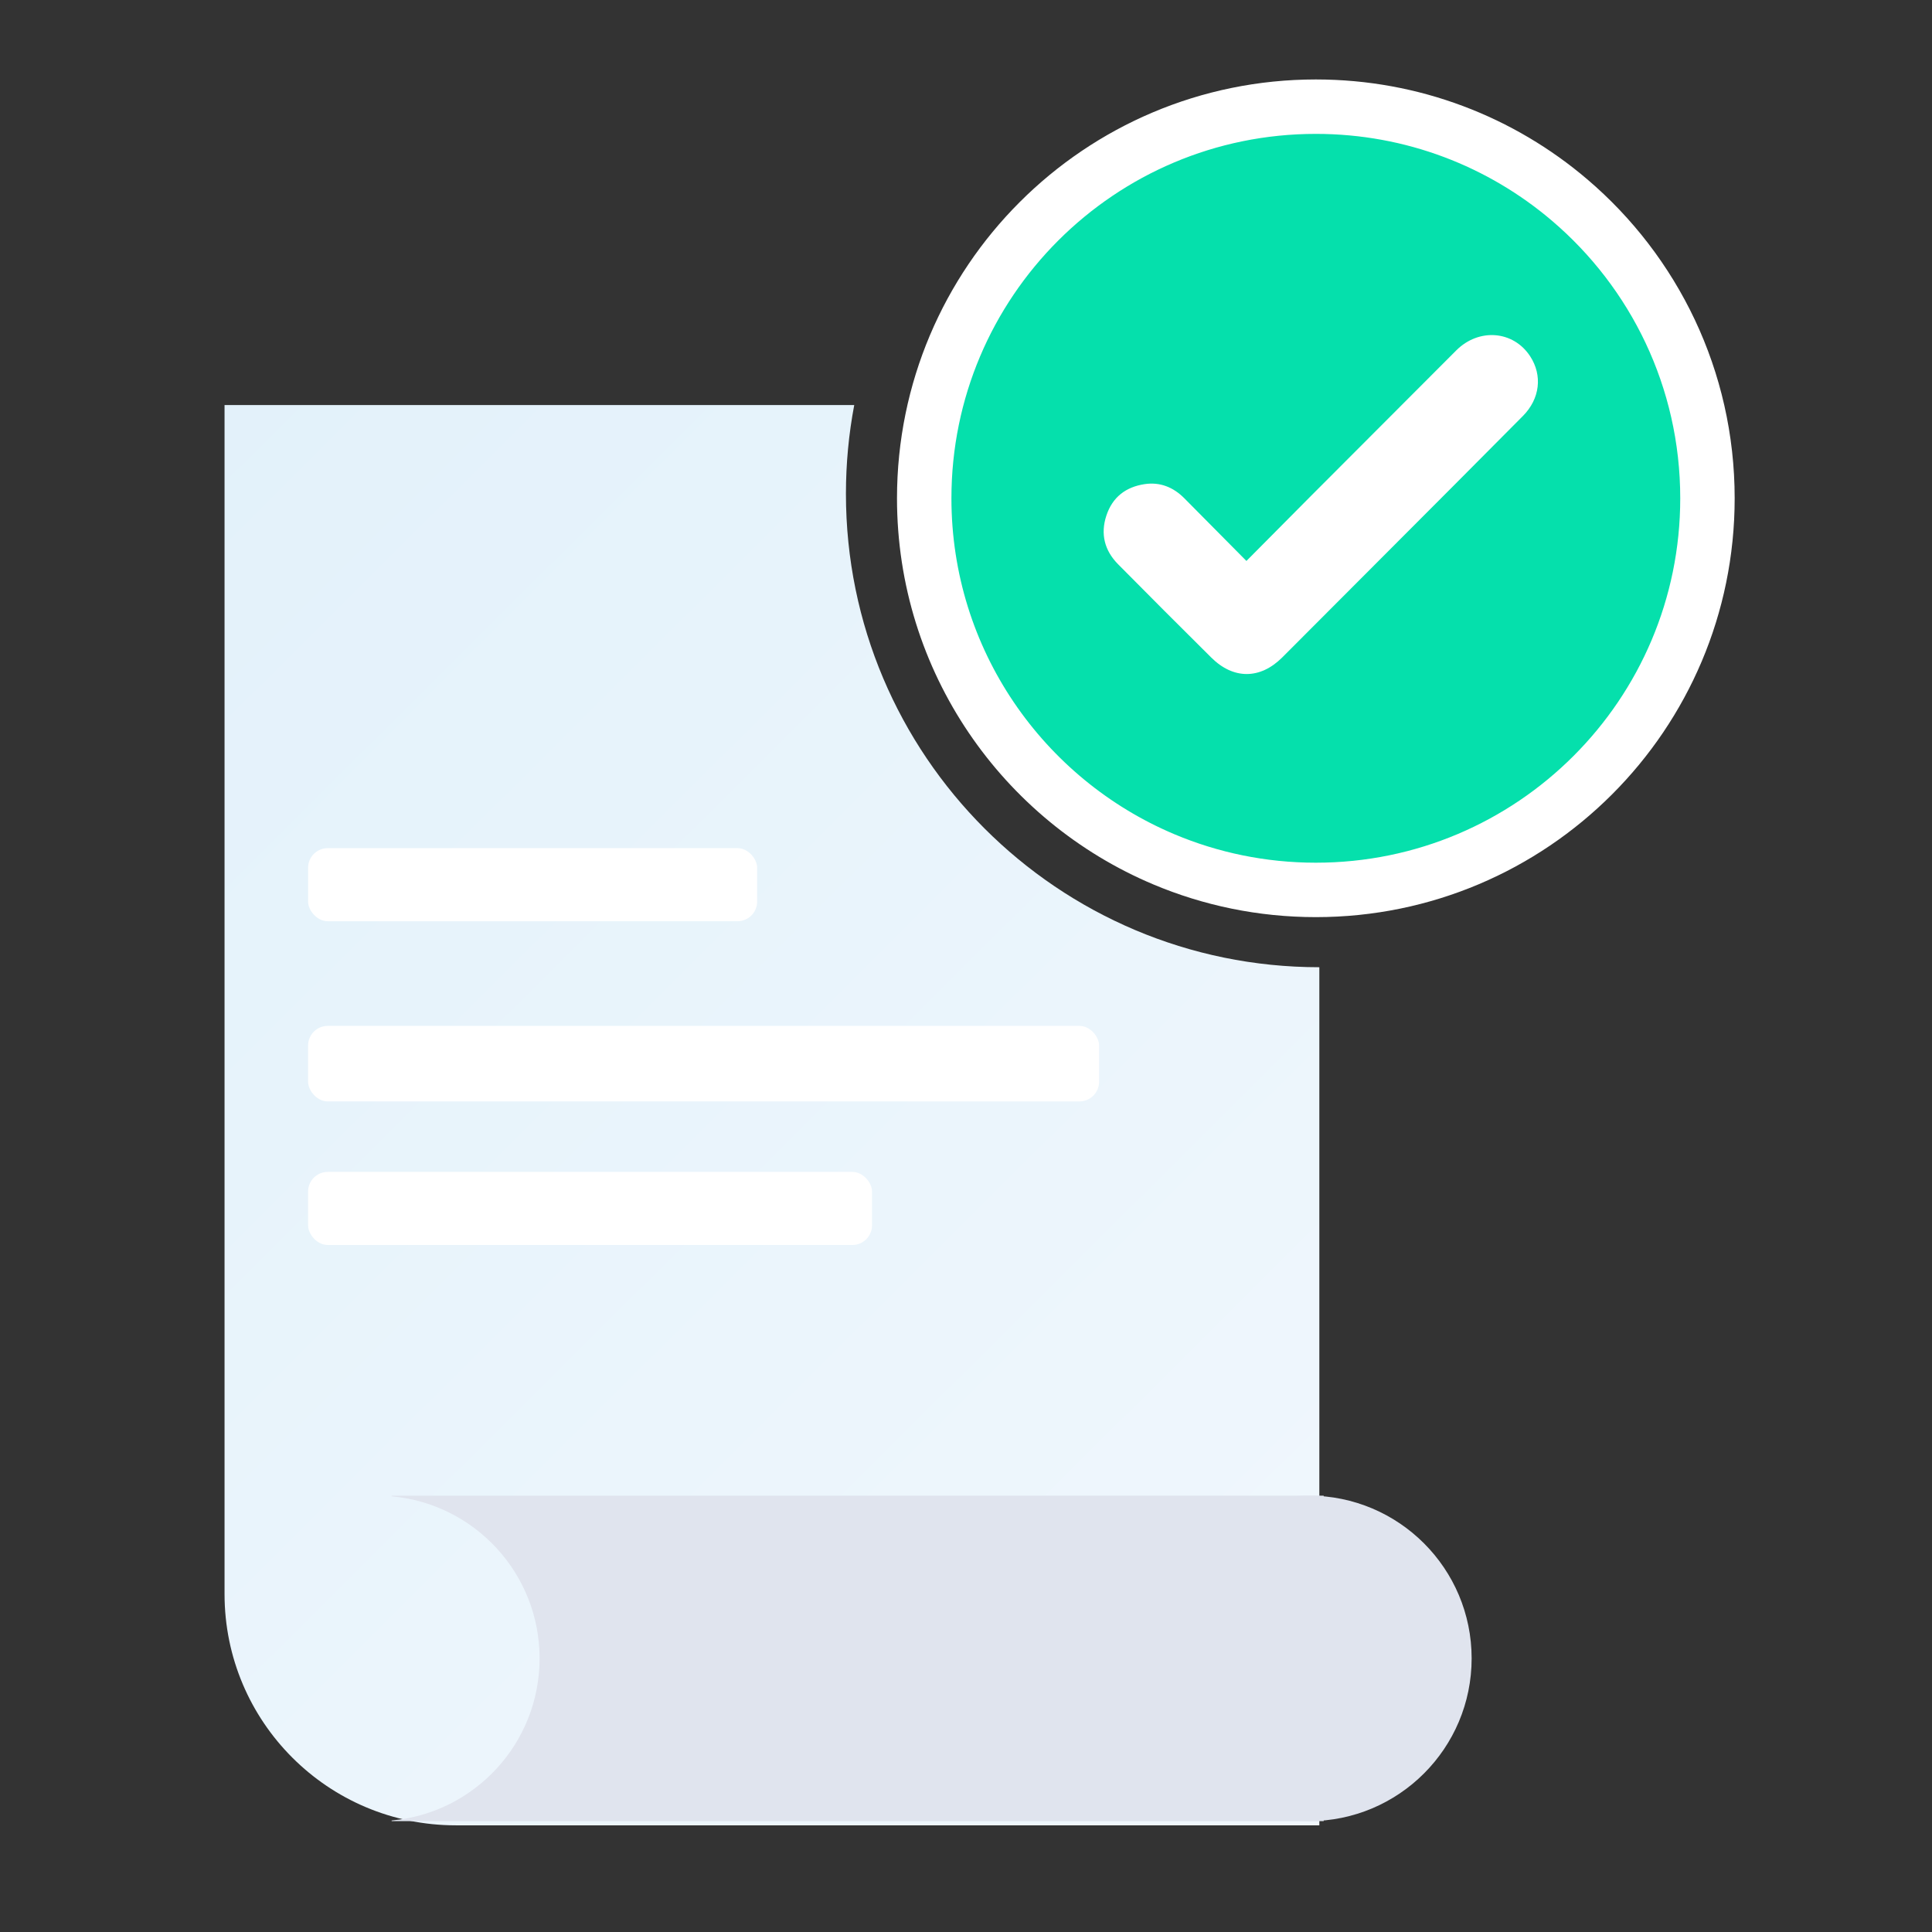 <svg width="170" height="170" viewBox="0 0 170 170" fill="none" xmlns="http://www.w3.org/2000/svg">
<rect x="0" y="0" width="170" height="170" fill="#333333" stroke="none"/>
<path d="M81.323 43.846C81.323 24.815 96.751 9.386 115.784 9.386C124.308 9.386 132.111 12.482 138.128 17.613C145.542 23.934 150.242 33.34 150.242 43.846C150.242 62.877 134.814 78.305 115.784 78.305C111.043 78.305 106.525 77.347 102.413 75.615C90.021 70.394 81.323 58.136 81.323 43.846Z" fill="#05E0AC" stroke="white" stroke-width="4.789"/>
<path d="M109.675 49.359C111.589 47.43 113.417 45.58 115.251 43.742C119.55 39.436 123.845 35.133 128.137 30.834C130.134 28.837 133.173 29.094 134.643 31.353C135.737 33.032 135.509 35.087 134.002 36.604C129.848 40.789 125.687 44.967 121.52 49.136C118.624 52.04 115.726 54.943 112.829 57.846C110.887 59.787 108.532 59.8 106.582 57.86C103.837 55.139 101.107 52.405 98.391 49.658C97.187 48.445 96.817 46.985 97.353 45.364C97.89 43.742 99.06 42.853 100.702 42.602C102.059 42.393 103.235 42.864 104.2 43.833C105.993 45.634 107.78 47.442 109.675 49.359Z" fill="white"/>
<path fill-rule="evenodd" clip-rule="evenodd" d="M75.166 35.641H19.758V140.261C19.758 151.502 28.87 160.614 40.11 160.614H116.091V85.108C93.085 85.106 74.435 66.456 74.435 43.45C74.435 40.781 74.686 38.17 75.166 35.641Z" fill="url(#paint0_linear_11383_9572)"/>
<path d="M129.492 145.925C129.492 153.834 123.081 160.245 115.173 160.245C107.264 160.245 100.853 153.834 100.853 145.925C100.853 138.017 107.264 131.605 115.173 131.605C123.081 131.605 129.492 138.017 129.492 145.925Z" fill="#E0E4EE"/>
<path d="M34.461 160.187C41.76 159.529 47.479 153.395 47.479 145.925C47.479 138.455 41.76 132.322 34.461 131.664V131.605H116.474V160.245H34.461V160.187Z" fill="#E0E4EE"/>
<rect x="27.109" y="74.629" width="39.514" height="6.432" rx="1.732" fill="white"/>
<rect x="27.109" y="90.269" width="69.603" height="6.647" rx="1.732" fill="white"/>
<rect x="27.109" y="103.117" width="49.622" height="6.432" rx="1.732" fill="white"/>
<defs>
<linearGradient id="paint0_linear_11383_9572" x1="144.731" y1="257.954" x2="-34.18" y2="78.29" gradientUnits="userSpaceOnUse">
<stop stop-color="#F9FBFF"/>
<stop offset="1" stop-color="#E2F1FA"/>
</linearGradient>
</defs>
</svg>
